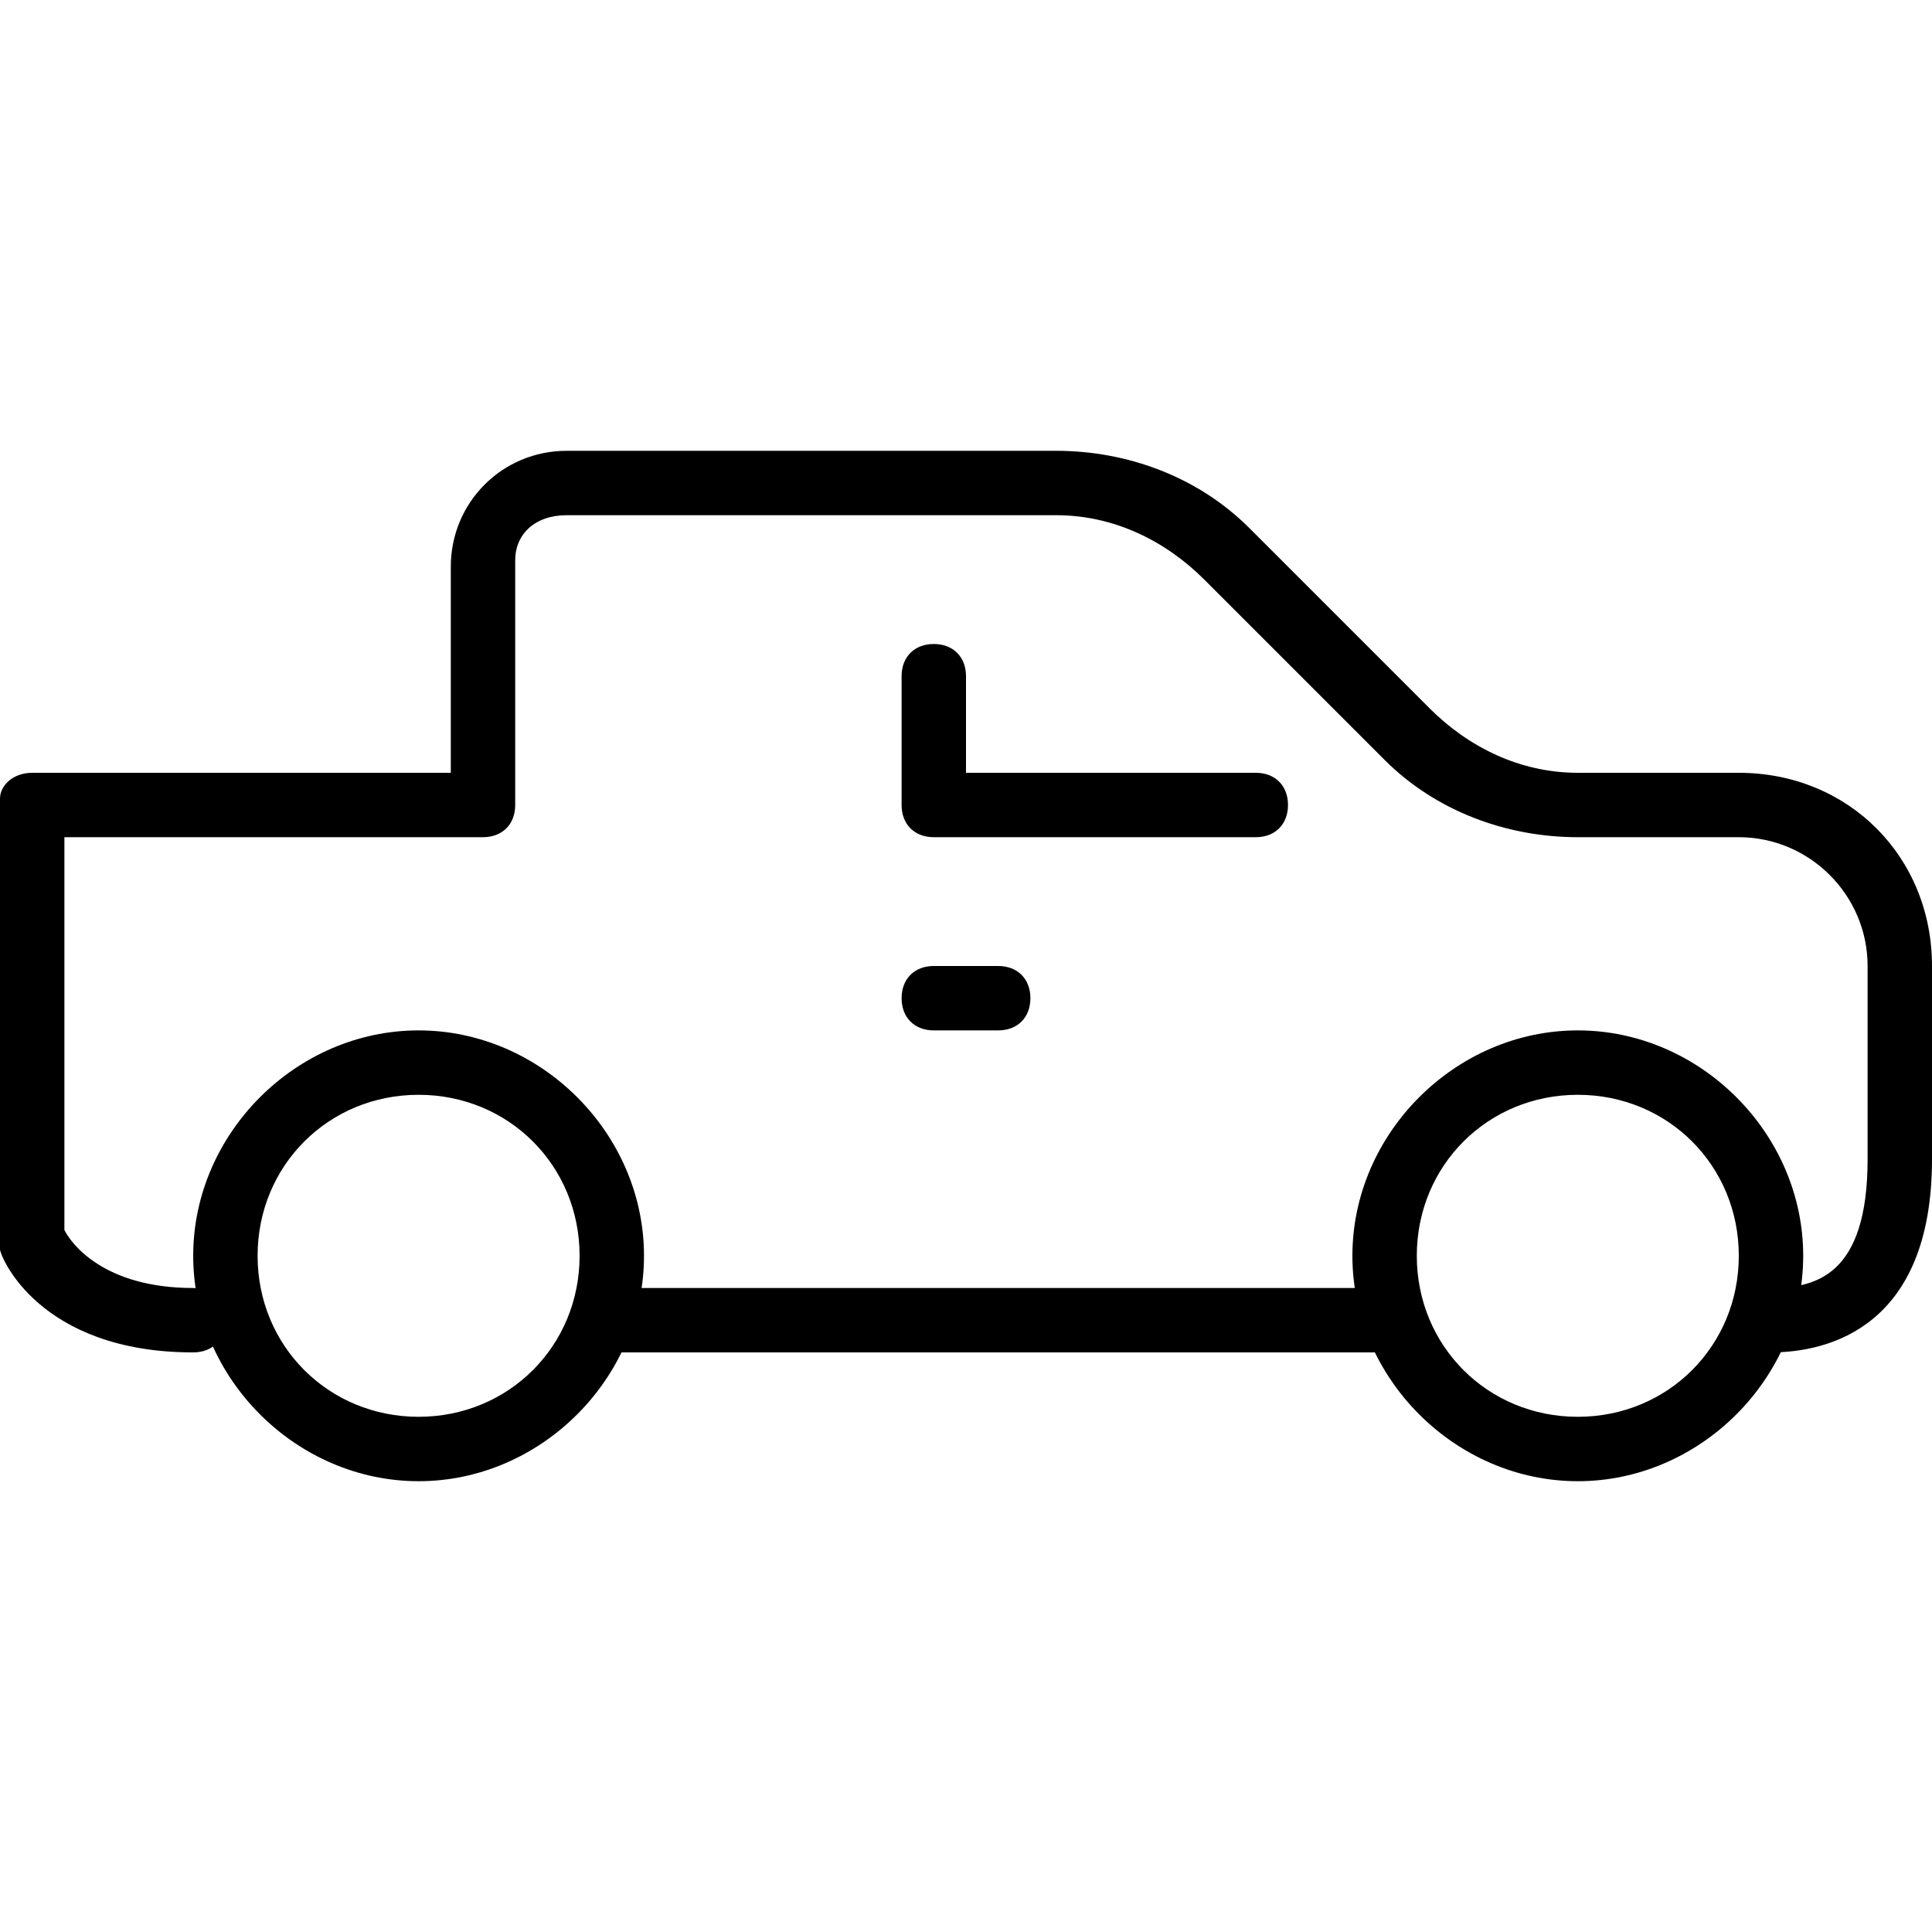 <?xml version="1.0" encoding="utf-8"?>
<!-- Generator: Adobe Illustrator 19.0.0, SVG Export Plug-In . SVG Version: 6.00 Build 0)  -->
<svg version="1.1" id="Layer_1" xmlns="http://www.w3.org/2000/svg" xmlns:xlink="http://www.w3.org/1999/xlink" x="0px" y="0px"
	 viewBox="0 0 30 30" style="enable-background:new 0 0 30 30;" xml:space="preserve">
<g>
	<g>
		<path d="M27.5,21c-0.3,0-0.5-0.2-0.5-0.5s0.2-0.5,0.5-0.5c0.7,0,1.5-0.2,1.5-2v-3c0-1.1-0.9-2-2-2h-2.5c-1.1,0-2.2-0.4-3-1.2
			L18.7,9c-0.6-0.6-1.4-1-2.3-1H8.8C8.3,8,8,8.3,8,8.7v3.8C8,12.8,7.8,13,7.5,13H1v6.1C1.1,19.3,1.6,20,3,20c0.3,0,0.5,0.2,0.5,0.5
			S3.3,21,3,21c-2.4,0-3-1.5-3-1.6c0-0.1,0-0.1,0-0.2v-6.8C0,12.2,0.2,12,0.5,12H7V8.8C7,7.8,7.8,7,8.8,7h7.6c1.1,0,2.2,0.4,3,1.2
			l2.8,2.8c0.6,0.6,1.4,1,2.3,1H27c1.7,0,3,1.3,3,3v3C30,20.6,28.4,21,27.5,21z"/>
	</g>
	<g>
		<path d="M21.5,21h-12C9.2,21,9,20.8,9,20.5S9.2,20,9.5,20h12c0.3,0,0.5,0.2,0.5,0.5S21.8,21,21.5,21z"/>
	</g>
	<g>
		<path d="M15.5,16h-1c-0.3,0-0.5-0.2-0.5-0.5s0.2-0.5,0.5-0.5h1c0.3,0,0.5,0.2,0.5,0.5S15.8,16,15.5,16z"/>
	</g>
	<g>
		<path d="M19.5,13h-5c-0.3,0-0.5-0.2-0.5-0.5v-2c0-0.3,0.2-0.5,0.5-0.5s0.5,0.2,0.5,0.5V12h4.5c0.3,0,0.5,0.2,0.5,0.5
			S19.8,13,19.5,13z"/>
	</g>
	<g>
		<path d="M24.5,23c-1.9,0-3.5-1.6-3.5-3.5s1.6-3.5,3.5-3.5s3.5,1.6,3.5,3.5S26.4,23,24.5,23z M24.5,17c-1.4,0-2.5,1.1-2.5,2.5
			s1.1,2.5,2.5,2.5s2.5-1.1,2.5-2.5S25.9,17,24.5,17z"/>
	</g>
	<g>
		<path d="M6.5,23C4.6,23,3,21.4,3,19.5S4.6,16,6.5,16s3.5,1.6,3.5,3.5S8.4,23,6.5,23z M6.5,17C5.1,17,4,18.1,4,19.5S5.1,22,6.5,22
			S9,20.9,9,19.5S7.9,17,6.5,17z"/>
	</g>
</g>
</svg>
